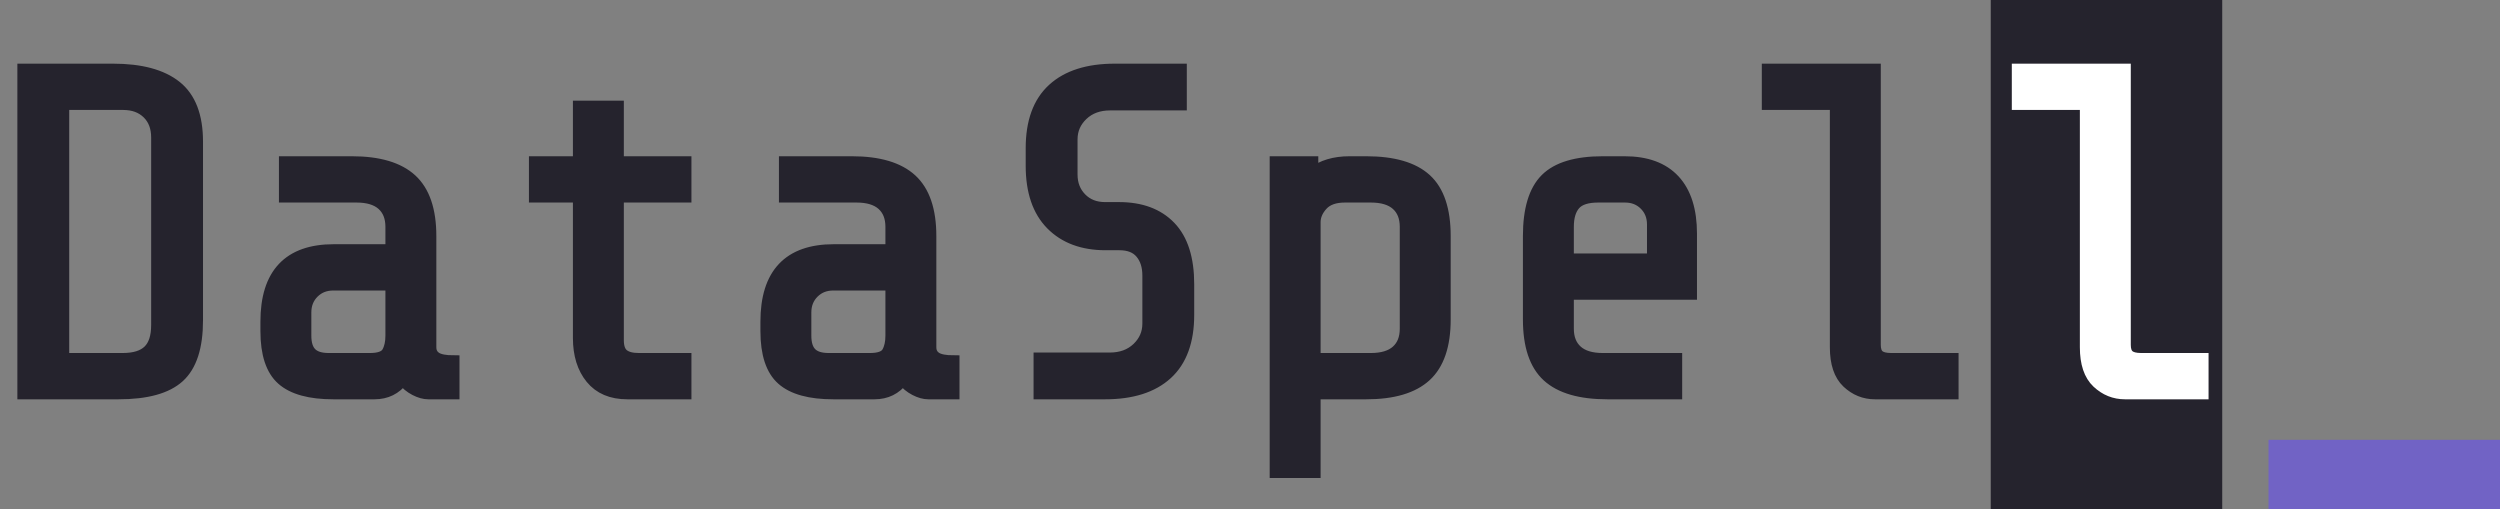 <?xml version="1.0" encoding="UTF-8"?>
<svg width="108px" height="22px" viewBox="0 0 108 22" version="1.1" xmlns="http://www.w3.org/2000/svg" xmlns:xlink="http://www.w3.org/1999/xlink">
    <rect x="0" y="0" width="108" height="22" fill="#808080" stroke="none"/>
    <title>local/logo</title>
    <g id="local/logo" stroke="none" stroke-width="1" fill="none" fill-rule="evenodd">
        <g id="Group-2" transform="translate(1, 0)">
            <rect id="Rectangle" fill="#25232D" x="85" y="0" width="10" height="22"></rect>
            <g id="Group" transform="translate(0, 3)" fill-rule="nonzero" stroke-width="0.5">
                <path d="M4.12,14 C5.333,14 6.203,13.76 6.73,13.28 C7.257,12.8 7.52,11.987 7.52,10.84 L7.52,10.84 L7.52,3.12 C7.52,2.013 7.213,1.217 6.6,0.73 C5.987,0.243 5.08,0 3.88,0 L3.88,0 L7.10542736e-15,0 L7.10542736e-15,14 L4.12,14 Z M4.3,12.5 L1.74,12.5 L1.74,1.5 L4.32,1.5 C4.76,1.5 5.113,1.63 5.38,1.89 C5.647,2.15 5.78,2.5 5.78,2.94 L5.78,2.94 L5.78,11.04 C5.78,11.547 5.66,11.917 5.42,12.15 C5.18,12.383 4.807,12.5 4.3,12.5 L4.3,12.5 Z M15.18,14 C15.687,14 16.093,13.8 16.4,13.4 C16.547,13.587 16.723,13.733 16.93,13.84 C17.137,13.947 17.327,14 17.5,14 L17.5,14 L18.6,14 L18.6,12.6 C18.24,12.6 17.983,12.55 17.83,12.45 C17.677,12.35 17.6,12.2 17.6,12 L17.6,12 L17.6,7.2 C17.6,6.08 17.323,5.267 16.77,4.76 C16.217,4.253 15.36,4 14.2,4 L14.2,4 L11.3,4 L11.3,5.5 L14.4,5.5 C14.893,5.5 15.267,5.613 15.52,5.84 C15.773,6.067 15.9,6.387 15.9,6.8 L15.9,6.8 L15.9,7.8 L13.42,7.8 C11.473,7.8 10.5,8.833 10.5,10.9 L10.5,10.9 L10.5,11.3 C10.5,12.287 10.73,12.983 11.19,13.39 C11.65,13.797 12.387,14 13.4,14 L13.4,14 L15.18,14 Z M14.98,12.5 L13.2,12.5 C12.853,12.5 12.6,12.42 12.44,12.26 C12.28,12.1 12.2,11.847 12.2,11.5 L12.2,11.5 L12.2,10.5 C12.2,10.153 12.313,9.867 12.54,9.64 C12.767,9.413 13.053,9.3 13.4,9.3 L13.4,9.3 L15.9,9.3 L15.9,11.5 C15.9,11.793 15.847,12.033 15.74,12.22 C15.633,12.407 15.38,12.5 14.98,12.5 L14.98,12.5 Z M28.62,14 L28.62,12.5 L26.6,12.5 C26.293,12.5 26.067,12.44 25.92,12.32 C25.773,12.2 25.7,11.993 25.7,11.7 L25.7,11.7 L25.7,5.5 L28.62,5.5 L28.62,4 L25.7,4 L25.7,1.6 L24,1.6 L24,4 L22.1,4 L22.1,5.5 L24,5.5 L24,11.6 C24,12.32 24.18,12.9 24.54,13.34 C24.9,13.78 25.42,14 26.1,14 L26.1,14 L28.62,14 Z M36.78,14 C37.287,14 37.693,13.8 38,13.4 C38.147,13.587 38.323,13.733 38.53,13.84 C38.737,13.947 38.927,14 39.1,14 L39.1,14 L40.2,14 L40.2,12.6 C39.84,12.6 39.583,12.55 39.43,12.45 C39.277,12.35 39.2,12.2 39.2,12 L39.2,12 L39.2,7.2 C39.2,6.08 38.923,5.267 38.37,4.76 C37.817,4.253 36.96,4 35.8,4 L35.8,4 L32.9,4 L32.9,5.5 L36,5.5 C36.493,5.5 36.867,5.613 37.12,5.84 C37.373,6.067 37.5,6.387 37.5,6.8 L37.5,6.8 L37.5,7.8 L35.02,7.8 C33.073,7.8 32.1,8.833 32.1,10.9 L32.1,10.9 L32.1,11.3 C32.1,12.287 32.33,12.983 32.79,13.39 C33.25,13.797 33.987,14 35,14 L35,14 L36.78,14 Z M36.58,12.5 L34.8,12.5 C34.453,12.5 34.2,12.42 34.04,12.26 C33.88,12.1 33.8,11.847 33.8,11.5 L33.8,11.5 L33.8,10.5 C33.8,10.153 33.913,9.867 34.14,9.64 C34.367,9.413 34.653,9.3 35,9.3 L35,9.3 L37.5,9.3 L37.5,11.5 C37.5,11.793 37.447,12.033 37.34,12.22 C37.233,12.407 36.98,12.5 36.58,12.5 L36.58,12.5 Z M46.74,14 C47.9,14 48.79,13.717 49.41,13.15 C50.03,12.583 50.34,11.733 50.34,10.6 L50.34,10.6 L50.34,9.28 C50.34,8.173 50.077,7.347 49.55,6.8 C49.023,6.253 48.287,5.98 47.34,5.98 L47.34,5.98 L46.74,5.98 C46.313,5.98 45.967,5.843 45.7,5.57 C45.433,5.297 45.3,4.953 45.3,4.54 L45.3,4.54 L45.3,3.02 C45.3,2.607 45.453,2.253 45.76,1.96 C46.067,1.667 46.467,1.52 46.96,1.52 L46.96,1.52 L50.02,1.52 L50.02,0 L47.16,0 C46,0 45.11,0.283 44.49,0.85 C43.87,1.417 43.56,2.267 43.56,3.4 L43.56,3.4 L43.56,4.16 C43.56,5.267 43.847,6.11 44.42,6.69 C44.993,7.27 45.773,7.56 46.76,7.56 L46.76,7.56 L47.36,7.56 C47.773,7.56 48.083,7.683 48.29,7.93 C48.497,8.177 48.6,8.5 48.6,8.9 L48.6,8.9 L48.6,10.98 C48.6,11.393 48.447,11.747 48.14,12.04 C47.833,12.333 47.433,12.48 46.94,12.48 L46.94,12.48 L43.9,12.48 L43.9,14 L46.74,14 Z M55.8,17.4 L55.8,14 L58.02,14 C59.18,14 60.037,13.747 60.59,13.24 C61.143,12.733 61.42,11.92 61.42,10.8 L61.42,10.8 L61.42,7.2 C61.42,6.067 61.147,5.25 60.6,4.75 C60.053,4.25 59.193,4 58.02,4 L58.02,4 L57.3,4 C56.647,4 56.113,4.16 55.7,4.48 L55.7,4.48 L55.7,4 L54.1,4 L54.1,17.4 L55.8,17.4 Z M58.22,12.5 L55.8,12.5 L55.8,6.6 C55.8,6.333 55.907,6.083 56.12,5.85 C56.333,5.617 56.66,5.5 57.1,5.5 L57.1,5.5 L58.22,5.5 C58.713,5.5 59.087,5.613 59.34,5.84 C59.593,6.067 59.72,6.387 59.72,6.8 L59.72,6.8 L59.72,11.2 C59.72,11.613 59.593,11.933 59.34,12.16 C59.087,12.387 58.713,12.5 58.22,12.5 L58.22,12.5 Z M71.42,14 L71.42,12.5 L68.24,12.5 C67.747,12.5 67.373,12.387 67.12,12.16 C66.867,11.933 66.74,11.613 66.74,11.2 L66.74,11.2 L66.74,9.7 L72.06,9.7 L72.06,7.1 C72.06,6.087 71.817,5.317 71.33,4.79 C70.843,4.263 70.127,4 69.18,4 L69.18,4 L68.24,4 C67.093,4 66.273,4.247 65.78,4.74 C65.287,5.233 65.04,6.053 65.04,7.2 L65.04,7.2 L65.04,10.8 C65.04,11.933 65.313,12.75 65.86,13.25 C66.407,13.75 67.267,14 68.44,14 L68.44,14 L71.42,14 Z M70.4,8.2 L66.74,8.2 L66.74,6.8 C66.74,6.373 66.837,6.05 67.03,5.83 C67.223,5.61 67.56,5.5 68.04,5.5 L68.04,5.5 L69.2,5.5 C69.547,5.5 69.833,5.613 70.06,5.84 C70.287,6.067 70.4,6.353 70.4,6.7 L70.4,6.7 L70.4,8.2 Z M83.36,14 L83.36,12.5 L80.7,12.5 C80.447,12.5 80.267,12.453 80.16,12.36 C80.053,12.267 80,12.113 80,11.9 L80,11.9 L80,0 L75.36,0 L75.36,1.5 L78.3,1.5 L78.3,12 C78.3,12.693 78.47,13.2 78.81,13.52 C79.15,13.84 79.547,14 80,14 L80,14 L83.36,14 Z" id="DataSpell" stroke="#25232D" fill="#25232D"></path>
                <path d="M94.16,14 L94.16,12.5 L91.5,12.5 C91.247,12.5 91.067,12.453 90.96,12.36 C90.853,12.267 90.8,12.113 90.8,11.9 L90.8,11.9 L90.8,0 L86.16,0 L86.16,1.5 L89.1,1.5 L89.1,12 C89.1,12.693 89.27,13.2 89.61,13.52 C89.95,13.84 90.347,14 90.8,14 L90.8,14 L94.16,14 Z" id="Path" stroke="#FFFFFF" fill="#FFFFFF"></path>
            </g>
            <rect id="Rectangle" fill="#7163C5" x="97" y="19" width="10" height="3"></rect>
        </g>
    </g>
</svg>